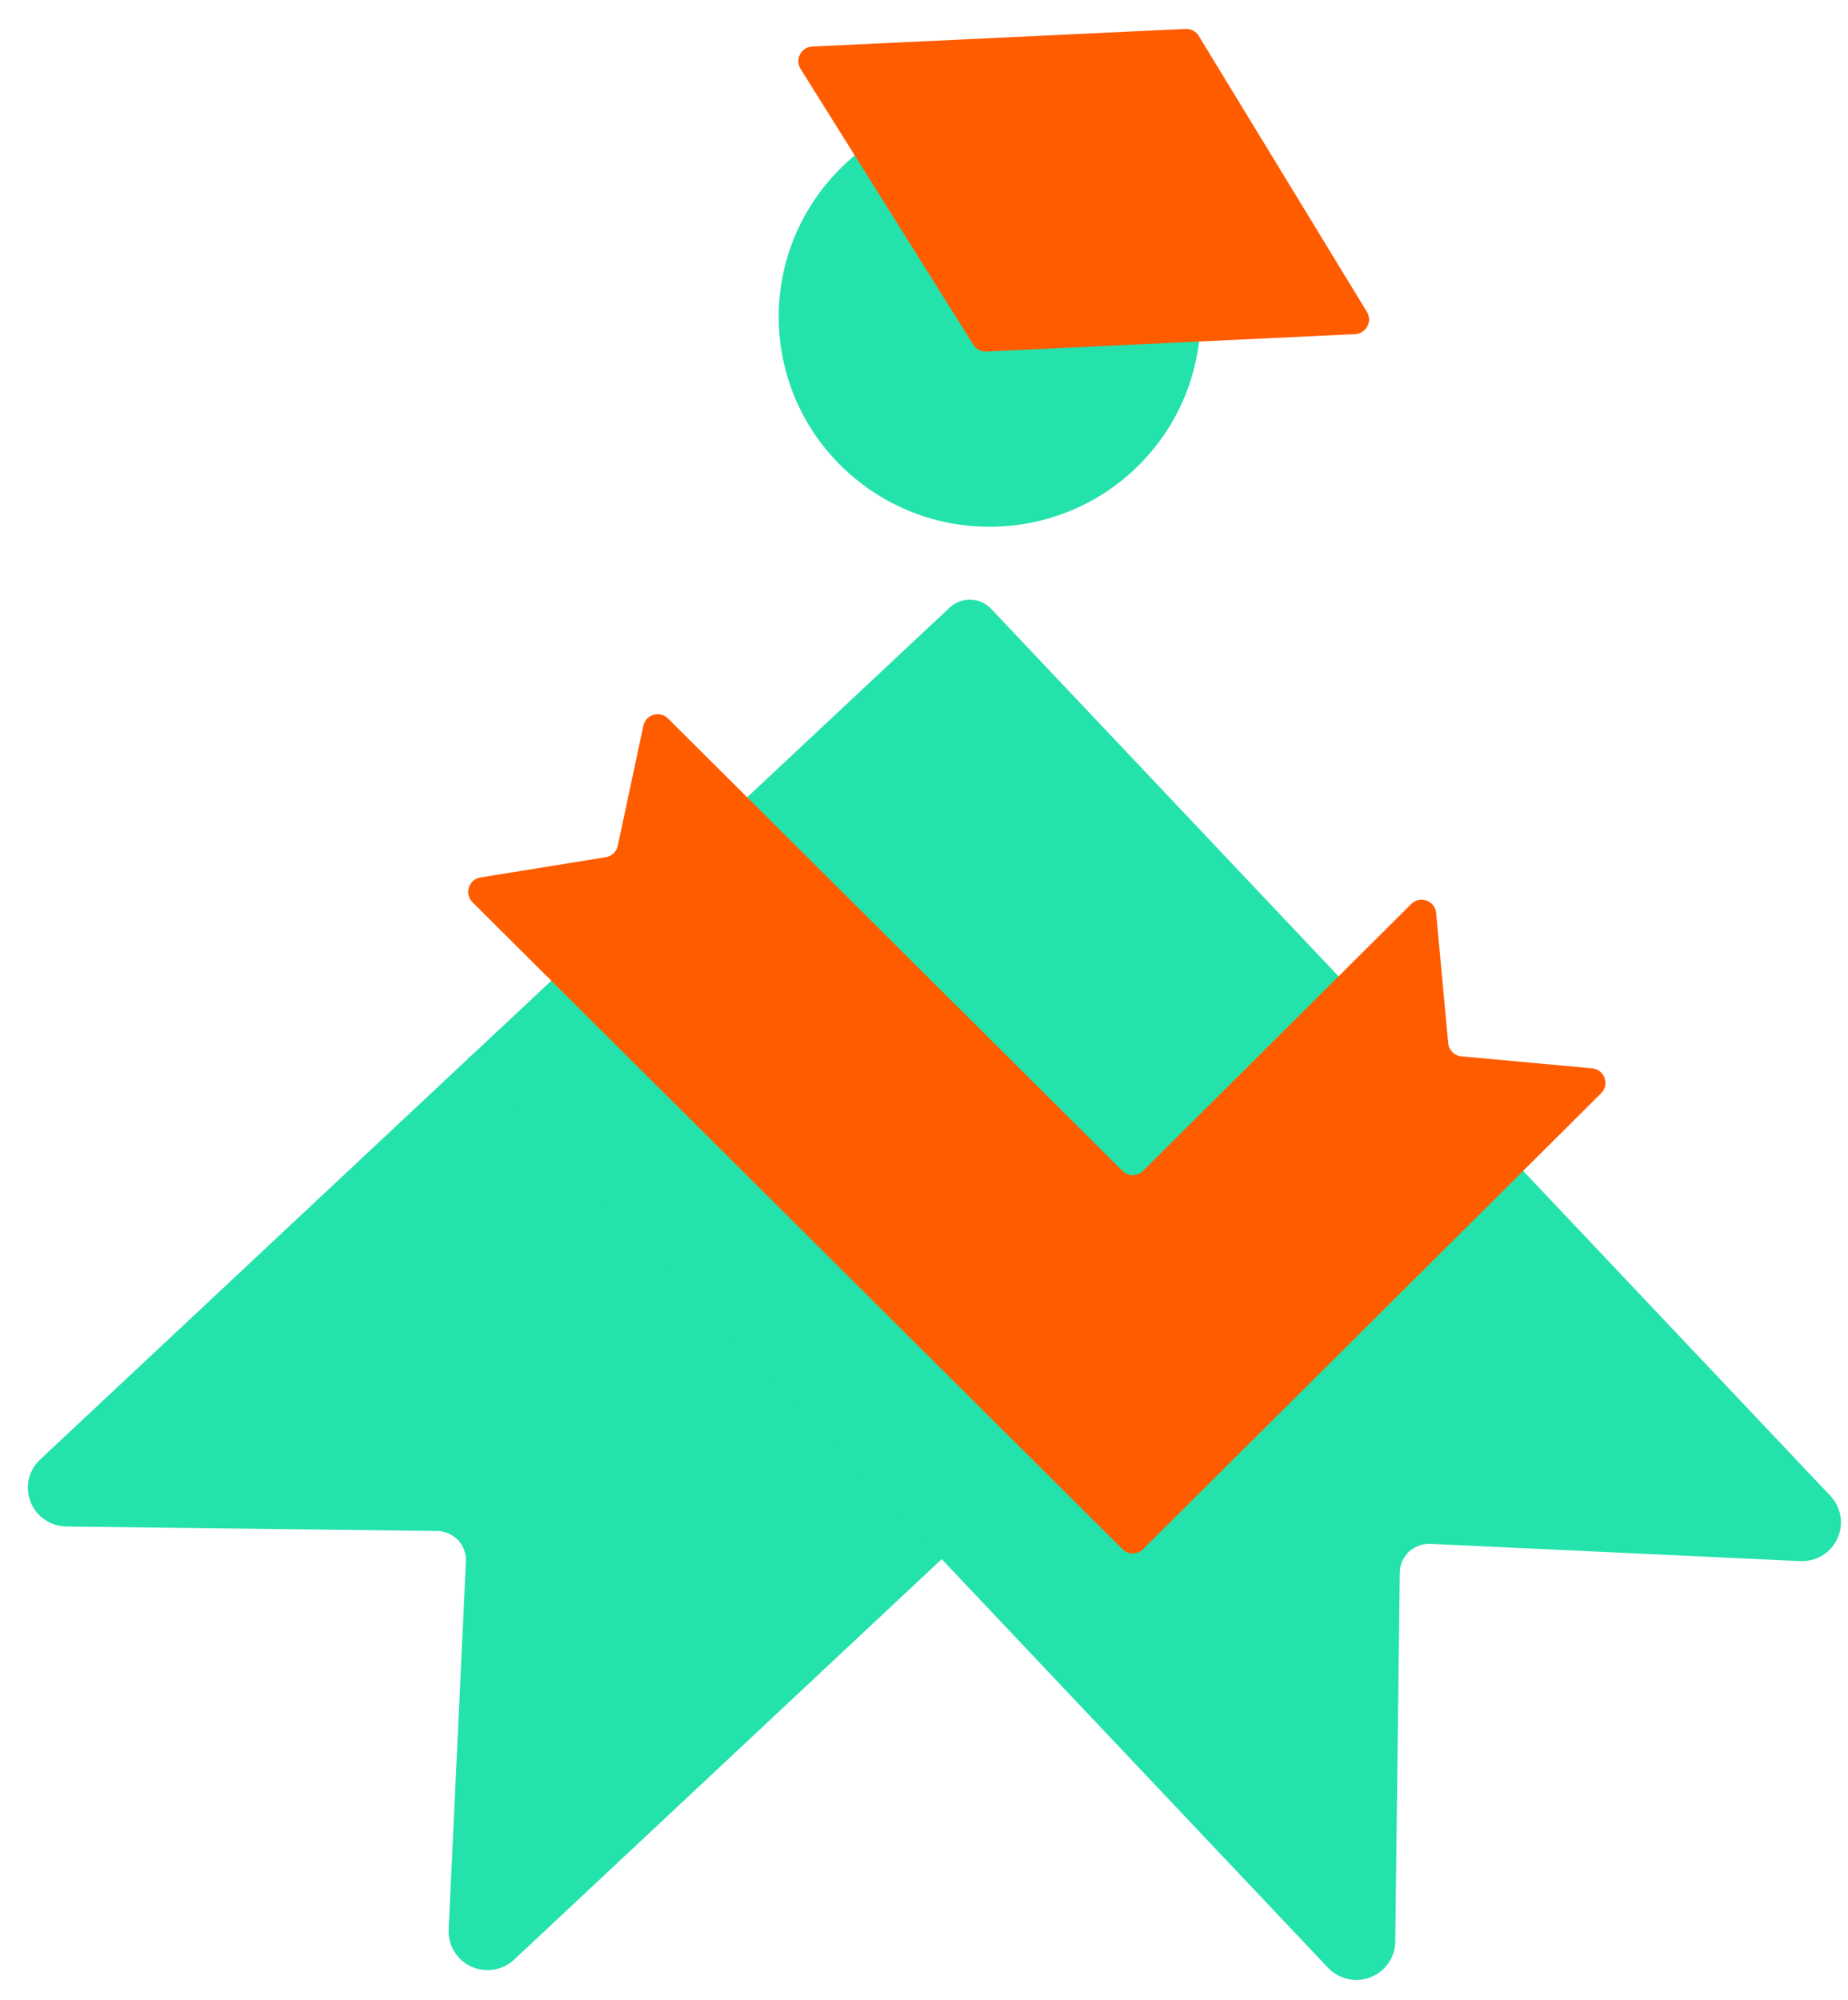 <svg width="61" height="66" viewBox="0 0 61 66" fill="none" xmlns="http://www.w3.org/2000/svg">
<path d="M31.191 51.353L16.971 64.67C16.785 64.844 16.551 64.959 16.299 65C16.046 65.041 15.787 65.006 15.554 64.899C15.322 64.792 15.127 64.619 14.994 64.401C14.861 64.183 14.796 63.931 14.809 63.676L15.38 51.53C15.386 51.401 15.366 51.273 15.321 51.152C15.276 51.031 15.207 50.92 15.119 50.827C15.03 50.733 14.923 50.657 14.805 50.606C14.686 50.553 14.559 50.526 14.429 50.524L2.193 50.377C1.936 50.374 1.687 50.295 1.475 50.15C1.264 50.006 1.101 49.801 1.008 49.563C0.914 49.326 0.894 49.066 0.95 48.817C1.006 48.568 1.136 48.342 1.323 48.168L15.559 34.836C15.743 34.665 15.988 34.573 16.24 34.58L31.094 34.931C31.346 34.945 31.582 35.057 31.752 35.242C31.922 35.427 32.013 35.672 32.005 35.922L31.492 50.69C31.483 50.942 31.375 51.181 31.191 51.353Z" fill="#24E2AB"/>
<path d="M47.038 35.215L60.419 49.366C60.594 49.551 60.71 49.784 60.751 50.035C60.792 50.286 60.757 50.544 60.649 50.776C60.542 51.007 60.368 51.202 60.149 51.334C59.93 51.466 59.676 51.53 59.421 51.518L47.215 50.949C47.086 50.943 46.956 50.963 46.835 51.008C46.714 51.053 46.603 51.121 46.508 51.209C46.414 51.297 46.338 51.404 46.286 51.522C46.234 51.639 46.206 51.767 46.205 51.895L46.056 64.072C46.053 64.328 45.974 64.576 45.829 64.786C45.683 64.996 45.478 65.159 45.239 65.252C45 65.345 44.739 65.365 44.489 65.309C44.239 65.253 44.012 65.124 43.836 64.938L30.44 50.771C30.268 50.588 30.175 50.344 30.182 50.093L30.536 35.311C30.55 35.061 30.662 34.826 30.848 34.656C31.034 34.487 31.279 34.397 31.531 34.405L46.371 34.915C46.624 34.924 46.864 35.031 47.038 35.215Z" fill="#24E2AB"/>
<path d="M15.448 34.941L31.348 20.051C31.738 19.687 32.35 19.705 32.717 20.093L47.678 35.915L31.074 51.465L15.448 34.941Z" fill="#24E2AB"/>
<path d="M28.184 15.757C31.126 18.22 35.517 17.844 37.992 14.916C40.467 11.989 40.088 7.619 37.147 5.156C34.205 2.694 29.814 3.07 27.339 5.997C24.864 8.925 25.243 13.294 28.184 15.757Z" fill="#24E2AB"/>
<path d="M37.051 51.124L15.597 29.776C15.318 29.498 15.471 29.02 15.861 28.957L19.997 28.288C20.193 28.256 20.35 28.107 20.392 27.912L21.236 23.952C21.316 23.578 21.777 23.441 22.049 23.71L37.051 38.641C37.24 38.828 37.544 38.828 37.732 38.641L46.584 29.832C46.874 29.544 47.368 29.723 47.405 30.129L47.803 34.424C47.824 34.656 48.008 34.84 48.24 34.861L52.555 35.256C52.963 35.294 53.142 35.79 52.851 36.079L37.732 51.124C37.544 51.312 37.24 51.312 37.051 51.124Z" fill="#FF5C00"/>
<path d="M32.128 11.375L26.426 2.275C26.23 1.962 26.444 1.554 26.812 1.536L39.135 0.954C39.311 0.946 39.478 1.035 39.569 1.185L45.12 10.293C45.31 10.606 45.096 11.009 44.73 11.027L32.56 11.601C32.386 11.609 32.221 11.523 32.128 11.375Z" fill="#FF5C00"/>
</svg>
